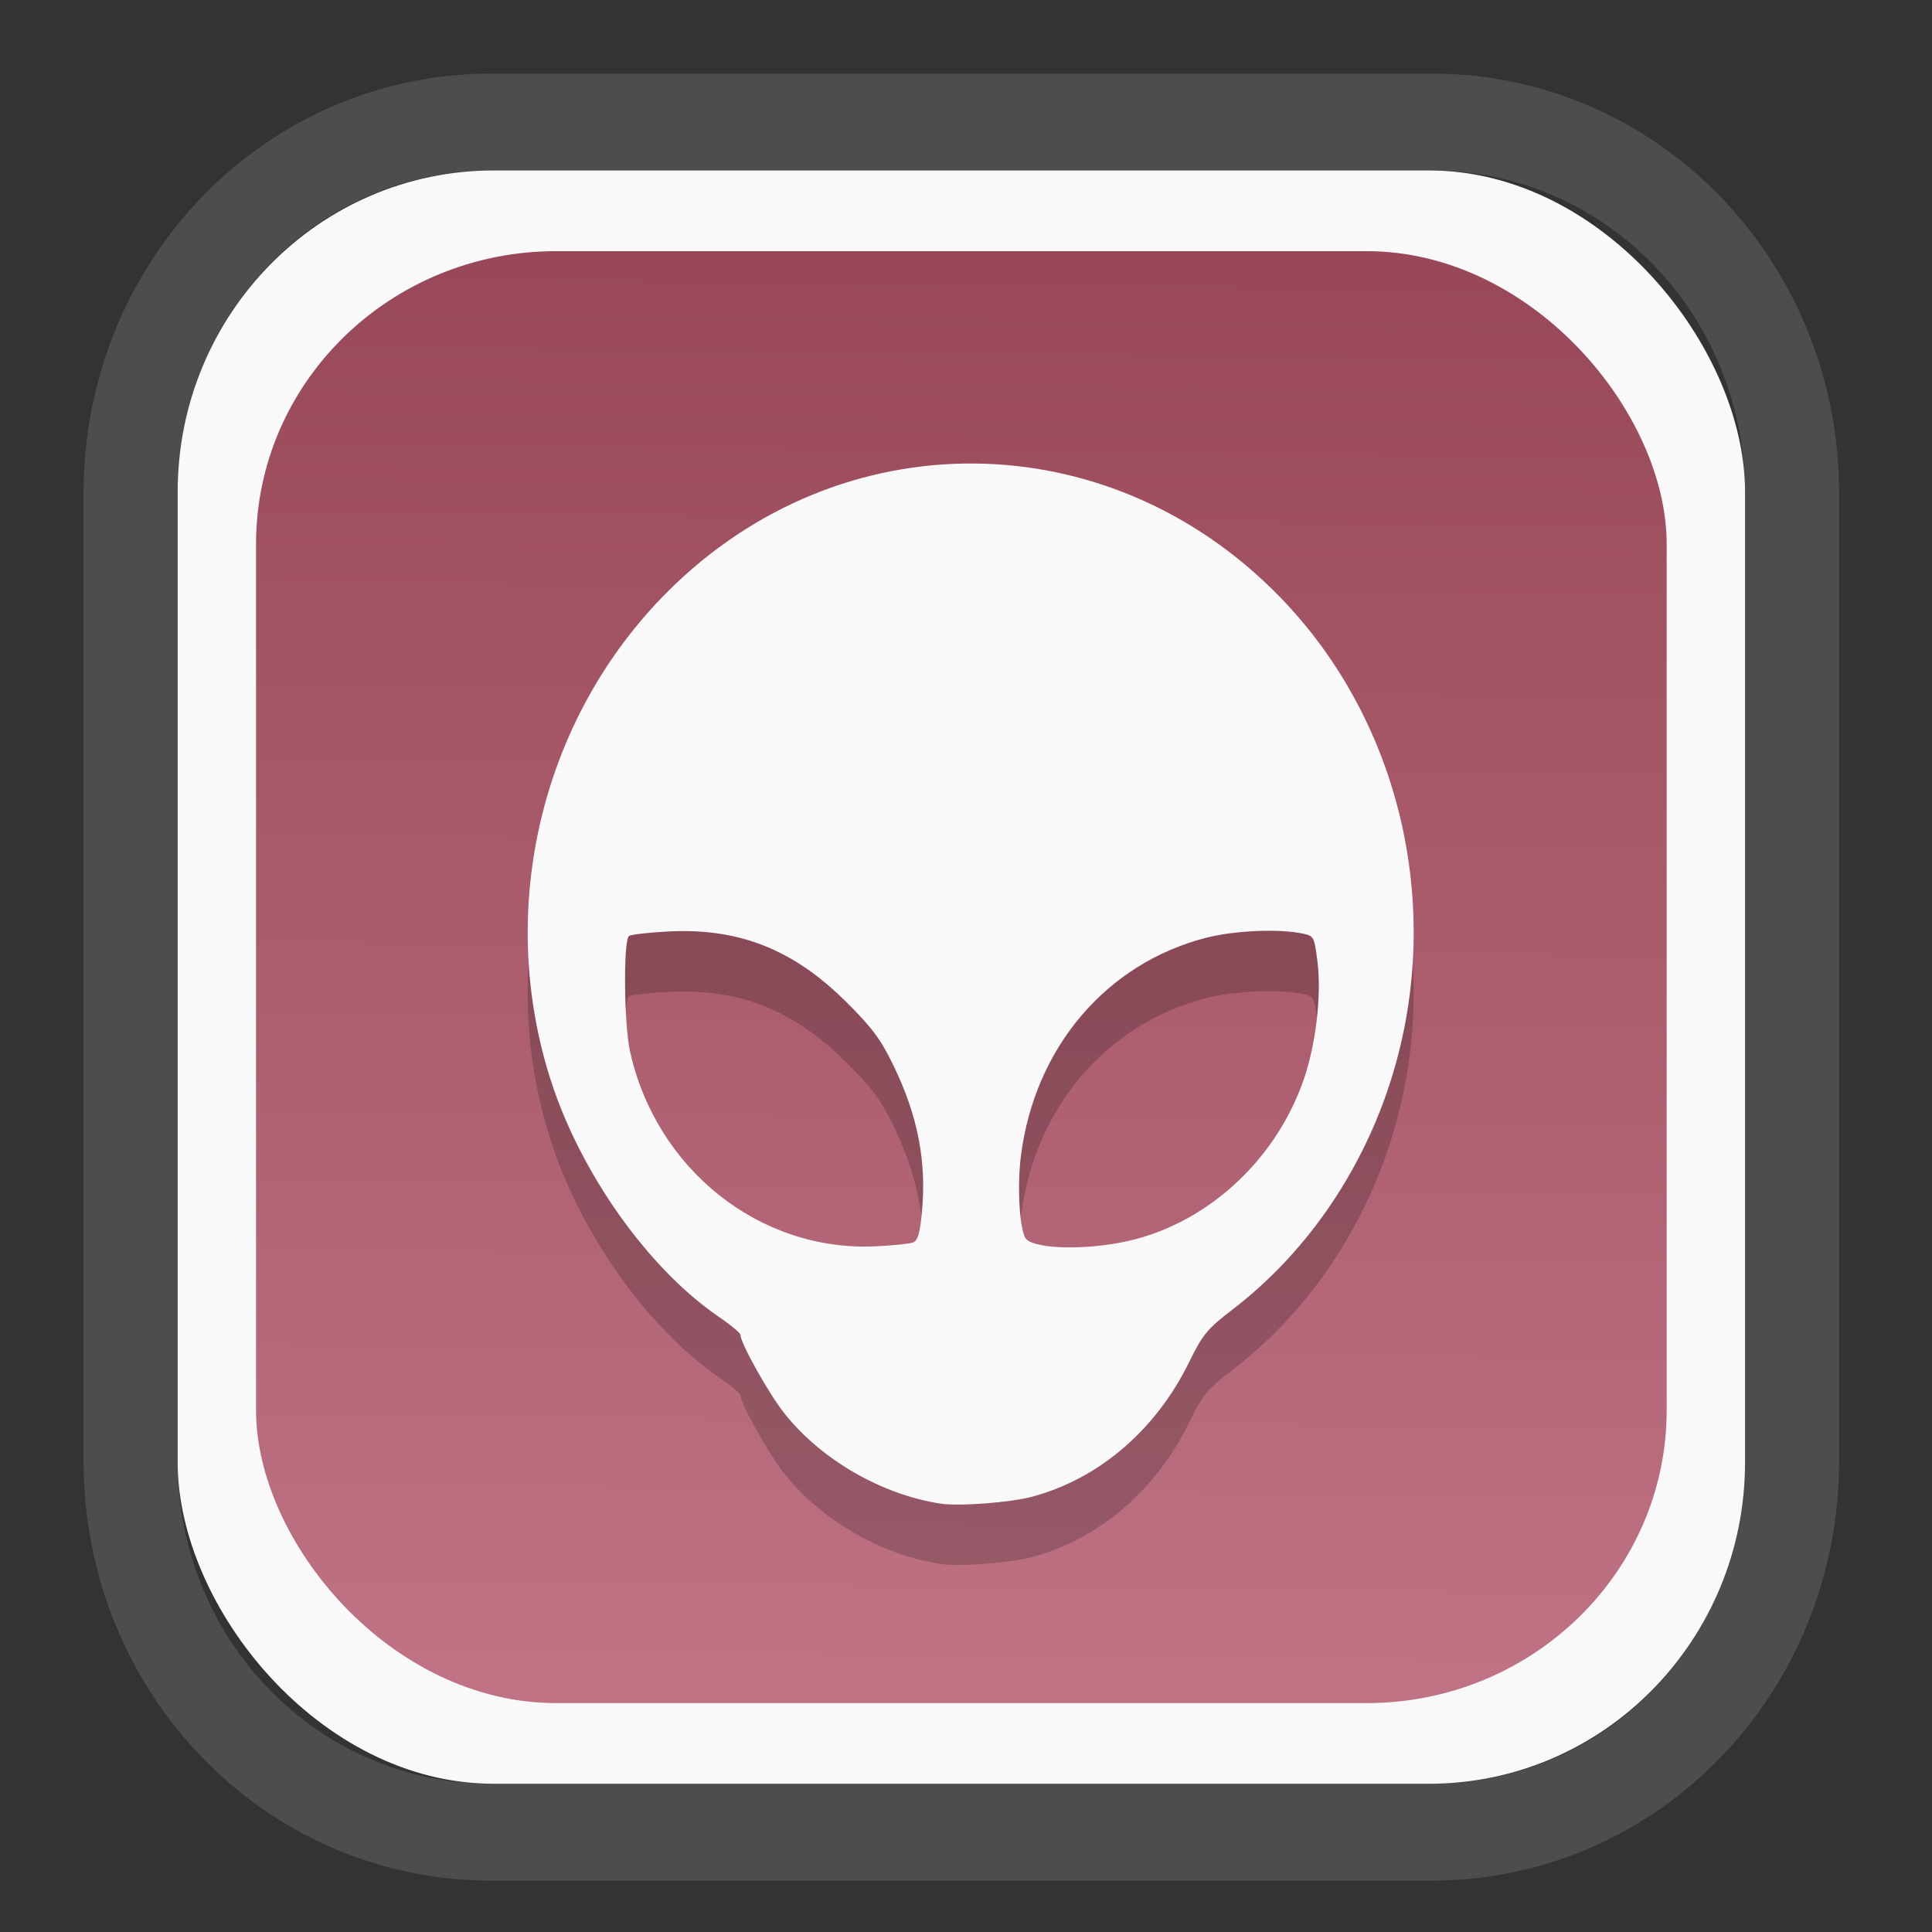 <?xml version="1.0" encoding="UTF-8" standalone="no"?>
<svg
   width="64"
   height="64"
   version="1.1"
   id="svg73"
   sodipodi:docname="system-software-install.svg"
   inkscape:version="1.3.2 (091e20ef0f, 2023-11-25)"
   xmlns:inkscape="http://www.inkscape.org/namespaces/inkscape"
   xmlns:sodipodi="http://sodipodi.sourceforge.net/DTD/sodipodi-0.dtd"
   xmlns:xlink="http://www.w3.org/1999/xlink"
   xmlns="http://www.w3.org/2000/svg"
   xmlns:svg="http://www.w3.org/2000/svg"
   xmlns:rdf="http://www.w3.org/1999/02/22-rdf-syntax-ns#"
   xmlns:cc="http://creativecommons.org/ns#"
   xmlns:dc="http://purl.org/dc/elements/1.1/">
  <rect width="100%" height="100%" fill="#333333" stroke="none"/>
  <sodipodi:namedview
     pagecolor="#f5f7fa"
     bordercolor="#666666"
     borderopacity="1"
     objecttolerance="10"
     gridtolerance="10"
     guidetolerance="10"
     inkscape:pageopacity="0"
     inkscape:pageshadow="2"
     inkscape:window-width="1377"
     inkscape:window-height="886"
     id="namedview75"
     showgrid="false"
     inkscape:zoom="6.2890624"
     inkscape:cx="30.211181"
     inkscape:cy="28.223603"
     inkscape:window-x="55"
     inkscape:window-y="98"
     inkscape:window-maximized="0"
     inkscape:current-layer="g877"
     inkscape:document-rotation="0"
     inkscape:pagecheckerboard="0"
     inkscape:showpageshadow="2"
     inkscape:deskcolor="#d1d1d1" />
  <defs
     id="defs29">
    <linearGradient
       id="linearGradient5"
       inkscape:collect="always">
      <stop
         style="stop-color:#984859;stop-opacity:1;"
         offset="0"
         id="stop5" />
      <stop
         style="stop-color:#bf7384;stop-opacity:1;"
         offset="1"
         id="stop6" />
    </linearGradient>
    <inkscape:path-effect
       effect="powerclip"
       id="path-effect1980"
       is_visible="true"
       lpeversion="1"
       inverse="true"
       flatten="false"
       hide_clip="false"
       message="Use fill-rule evenodd on &lt;b&gt;fill and stroke&lt;/b&gt; dialog if no flatten result after convert clip to paths." />
    <clipPath
       clipPathUnits="userSpaceOnUse"
       id="clipPath1976">
      <rect
         x="9.678"
         y="9.925"
         width="43.343"
         height="44.613"
         rx="8.669"
         ry="8.923"
         fill="url(#linearGradient862)"
         stroke-width="2.968"
         id="rect1978"
         style="display:none;fill:#333333;fill-opacity:1"
         d="m 18.347,9.925 h 26.005 c 4.803,0 8.669,3.98 8.669,8.923 v 26.767 c 0,4.943 -3.866,8.923 -8.669,8.923 h -26.005 c -4.803,0 -8.669,-3.98 -8.669,-8.923 V 18.848 c 0,-4.943 3.866,-8.923 8.669,-8.923 z" />
      <path
         id="lpe_path-effect1980"
         style="fill:#333333;fill-opacity:1"
         class="powerclip"
         d="M 2.076,2.246 H 60.624 V 62.217 H 2.076 Z M 18.347,9.925 c -4.803,0 -8.669,3.98 -8.669,8.923 v 26.767 c 0,4.943 3.866,8.923 8.669,8.923 h 26.005 c 4.803,0 8.669,-3.98 8.669,-8.923 V 18.848 c 0,-4.943 -3.866,-8.923 -8.669,-8.923 z" />
    </clipPath>
    <linearGradient
       inkscape:collect="always"
       xlink:href="#linearGradient5"
       id="linearGradient6"
       x1="33.786"
       y1="12.971"
       x2="33.376"
       y2="52.289"
       gradientUnits="userSpaceOnUse"
       gradientTransform="matrix(1.1,0,0,1.1,-3.185,-3.234)" />
    <linearGradient
       id="d"
       y1="1050.34"
       y2="1038.36"
       gradientUnits="userSpaceOnUse"
       x2="0"
       gradientTransform="matrix(-2.577,0,0,2.581,52,-2661.74)">
      <stop
         stop-color="#c61423"
         id="stop7" />
      <stop
         offset="1"
         stop-color="#dc2b41"
         id="stop8" />
    </linearGradient>
  </defs>
  <g
     id="g877"
     transform="matrix(1.1,0,0,1.1,-3.185,-3.207)">
    <path
       d="m 18.347,7.246 c -6.244,0 -11.271,5.174 -11.271,11.602 v 26.767 c 0,6.427 5.027,11.602 11.271,11.602 h 26.005 c 6.244,0 11.271,-5.174 11.271,-11.602 V 18.848 c 0,-6.427 -5.027,-11.602 -11.271,-11.602 z"
       fill="url(#linearGradient910)"
       stroke-width="3.324"
       id="path33"
       style="fill:#4d4d4d;fill-opacity:1"
       clip-path="url(#clipPath1976)"
       inkscape:path-effect="#path-effect1980"
       inkscape:original-d="m 18.347203,7.2464043 c -6.244452,0 -11.2714308,5.1741617 -11.2714308,11.6016437 v 26.767119 c 0,6.427394 5.0268918,11.601644 11.2714308,11.601644 h 26.005262 c 6.244452,0 11.271431,-5.174161 11.271431,-11.601644 V 18.848048 c 0,-6.427393 -5.026893,-11.6016437 -11.271431,-11.6016437 z"
       transform="matrix(1.089,0,0,1.089,-2.294,-2.759)" />
    <rect
       x="8.246"
       y="8.049"
       width="47.201"
       height="48.584"
       rx="9.512"
       ry="9.678"
       fill="url(#linearGradient862)"
       stroke-width="3.232"
       id="rect35-7"
       style="opacity:1;fill:#f9f9f9;fill-opacity:1" />
    <rect
       x="10.606"
       y="10.479"
       width="42.481"
       height="43.725"
       rx="9.034"
       ry="8.82"
       fill="url(#linearGradient862)"
       stroke-width="2.909"
       id="rect35-7-3"
       style="fill:url(#linearGradient6)" />
    <path
       id="path7-7"
       style="fill:#000000;fill-opacity:1;stroke:none;stroke-width:0.98;stroke-dasharray:none;stroke-opacity:0.3;opacity:0.2"
       d="m 32.227,18.692 c -3.312,-0.025 -6.63,1.262 -9.232,3.865 -3.796,3.797 -5.17,9.528 -3.52,14.688 0.901,2.817 2.944,5.697 5.073,7.148 0.356,0.242 0.647,0.487 0.647,0.544 0,0.243 0.84,1.745 1.309,2.343 1.1,1.4 2.93,2.461 4.715,2.735 0.553,0.085 2.094,-0.031 2.753,-0.207 2.022,-0.541 3.734,-2.01 4.742,-4.07 0.398,-0.814 0.54,-0.987 1.288,-1.56 2.164,-1.657 3.827,-4.03 4.722,-6.736 1.709,-5.168 0.418,-10.938 -3.3,-14.747 -2.578,-2.642 -5.884,-3.978 -9.196,-4.003 z m 8.507,14.079 c 0.532,-0.022 1.045,0.002 1.403,0.079 0.324,0.069 0.342,0.103 0.435,0.858 0.124,1.008 -0.05,2.486 -0.419,3.547 -0.873,2.509 -3.035,4.43 -5.513,4.899 -1.292,0.244 -2.709,0.169 -2.873,-0.151 -0.176,-0.344 -0.239,-1.571 -0.126,-2.464 0.412,-3.256 2.571,-5.796 5.582,-6.566 0.429,-0.11 0.98,-0.178 1.512,-0.201 z m -16.987,0.006 c 1.78,0.063 3.219,0.729 4.613,2.11 0.786,0.778 1.057,1.14 1.434,1.916 0.74,1.523 1.009,2.901 0.865,4.432 -0.059,0.633 -0.125,0.86 -0.266,0.915 -0.104,0.04 -0.618,0.093 -1.145,0.117 -3.477,0.157 -6.59,-2.318 -7.379,-5.867 -0.181,-0.813 -0.206,-3.307 -0.034,-3.478 0.041,-0.041 0.549,-0.102 1.127,-0.134 0.269,-0.015 0.53,-0.019 0.785,-0.01 z" />
    <path
       id="path7"
       style="fill:#f9f9f9;fill-opacity:1;stroke:none;stroke-width:0.98;stroke-dasharray:none;stroke-opacity:0.3"
       d="m 32.227,16.874 c -3.312,-0.025 -6.63,1.262 -9.232,3.865 -3.796,3.797 -5.17,9.528 -3.52,14.688 0.901,2.817 2.944,5.697 5.073,7.148 0.356,0.242 0.647,0.487 0.647,0.544 0,0.243 0.84,1.745 1.309,2.343 1.1,1.4 2.93,2.461 4.715,2.735 0.553,0.085 2.094,-0.031 2.753,-0.207 2.022,-0.541 3.734,-2.01 4.742,-4.07 0.398,-0.814 0.54,-0.987 1.288,-1.56 2.164,-1.657 3.827,-4.03 4.722,-6.736 1.709,-5.168 0.418,-10.938 -3.3,-14.747 -2.578,-2.642 -5.884,-3.978 -9.196,-4.003 z m 8.507,14.079 c 0.532,-0.022 1.045,0.002 1.403,0.079 0.324,0.069 0.342,0.103 0.435,0.858 0.124,1.008 -0.05,2.486 -0.419,3.547 -0.873,2.509 -3.035,4.43 -5.513,4.899 -1.292,0.244 -2.709,0.169 -2.873,-0.151 -0.176,-0.344 -0.239,-1.571 -0.126,-2.464 0.412,-3.256 2.571,-5.796 5.582,-6.566 0.429,-0.11 0.98,-0.178 1.512,-0.201 z m -16.987,0.006 c 1.78,0.063 3.219,0.729 4.613,2.11 0.786,0.778 1.057,1.14 1.434,1.916 0.74,1.523 1.009,2.901 0.865,4.432 -0.059,0.633 -0.125,0.86 -0.266,0.915 -0.104,0.04 -0.618,0.093 -1.145,0.117 -3.477,0.157 -6.59,-2.318 -7.379,-5.867 -0.181,-0.813 -0.206,-3.307 -0.034,-3.478 0.041,-0.041 0.549,-0.102 1.127,-0.134 0.269,-0.015 0.53,-0.019 0.785,-0.01 z" />
    <path
       style="fill:#f5f7fa;stroke-width:0.204;fill-opacity:1"
       d=""
       id="path3" />
  </g>
</svg>

